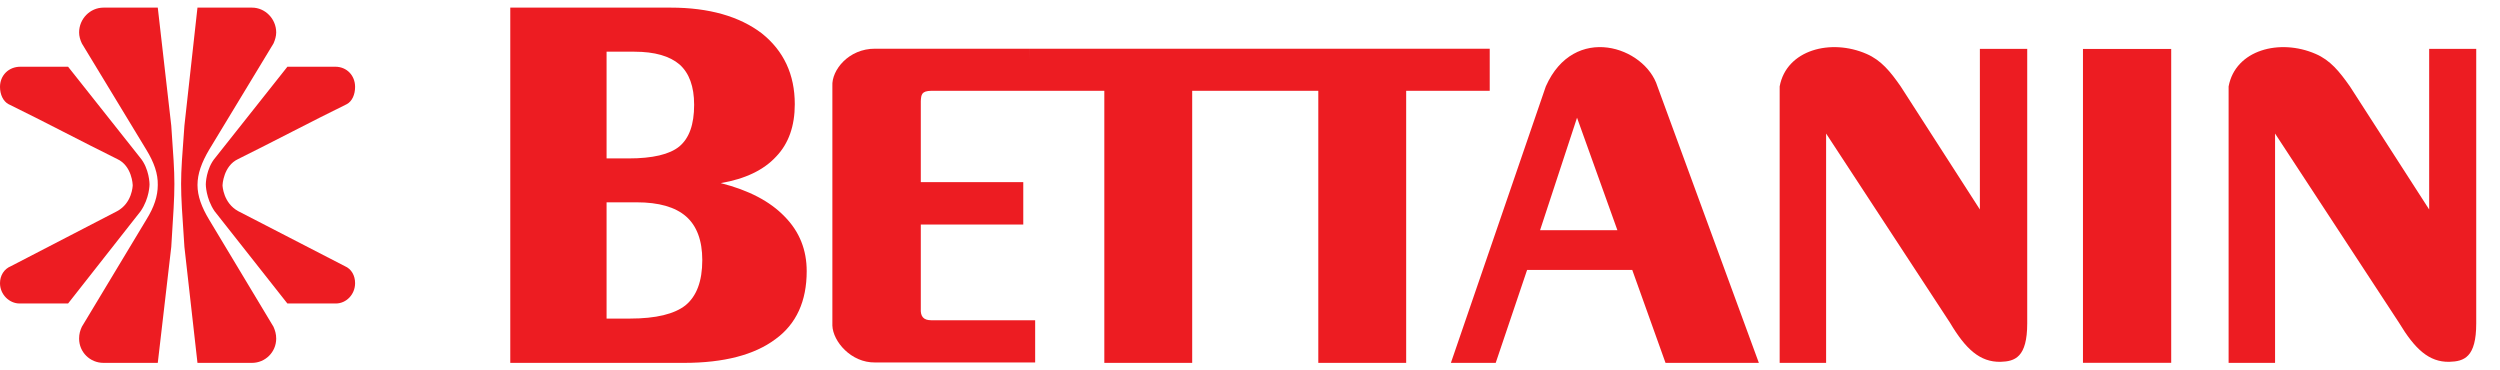 <svg width="81" height="12" viewBox="0 0 81 12" fill="none" xmlns="http://www.w3.org/2000/svg">
<g clip-path="url(#clip0_218_1564)">
<path d="M49.898 7.459H52.404L51.096 3.814L49.898 7.459ZM47.009 11.757L50.084 2.801C50.997 0.739 53.299 1.506 53.702 2.801L56.987 11.757H53.963L52.885 8.746H49.478L48.461 11.757H47.009Z" fill="#ED1C22"/>
<path d="M19.653 6.555V10.322H20.405C21.258 10.322 21.852 10.174 22.21 9.892C22.568 9.598 22.754 9.115 22.754 8.425C22.754 7.79 22.574 7.314 22.228 7.012C21.878 6.708 21.349 6.555 20.628 6.555H19.653ZM19.653 1.675V5.133H20.364C21.141 5.133 21.697 5.004 22.012 4.744C22.329 4.478 22.49 4.037 22.49 3.396C22.49 2.801 22.329 2.366 22.017 2.089C21.7 1.817 21.213 1.675 20.556 1.675H19.653V1.675ZM16.533 11.757V0.247H21.733C22.975 0.247 23.959 0.531 24.681 1.08C25.392 1.647 25.751 2.412 25.751 3.376C25.751 4.081 25.553 4.65 25.148 5.072C24.743 5.512 24.143 5.797 23.352 5.933C24.258 6.163 24.944 6.52 25.423 7.017C25.906 7.508 26.137 8.097 26.137 8.786C26.137 9.749 25.807 10.496 25.12 10.992C24.443 11.497 23.456 11.757 22.164 11.757H16.533Z" fill="#ED1C22"/>
<path d="M42.713 11.756V2.942H41.34L41.336 1.578H48.267V2.942H45.56V11.756H42.713ZM35.78 11.756V2.942H33.346L33.35 1.578H41.341V2.942H38.627V11.756H35.78ZM26.969 10.55V2.784C26.94 2.279 27.49 1.573 28.356 1.578H33.349V2.942H30.172C29.861 2.948 29.845 3.061 29.834 3.278V5.902H33.154V7.275H29.834V10.001C29.82 10.247 29.915 10.376 30.172 10.376H33.539V11.744H28.356C27.57 11.756 26.988 11.059 26.969 10.55Z" fill="#ED1C22"/>
<path d="M72.207 11.757V2.801C72.428 1.611 73.87 1.243 75.025 1.746C75.502 1.951 75.793 2.312 76.138 2.801L78.705 6.787V1.584H80.23V10.477C80.23 11.579 79.839 11.71 79.355 11.723C78.7 11.735 78.242 11.31 77.729 10.458L73.712 4.327V11.757H72.207Z" fill="#ED1C22"/>
<path d="M57.661 11.757V2.801C57.88 1.611 59.324 1.243 60.475 1.746C60.948 1.951 61.243 2.312 61.583 2.801L64.148 6.787V1.584H65.682V10.477C65.682 11.579 65.284 11.71 64.816 11.723C64.149 11.735 63.687 11.31 63.181 10.458L59.166 4.327V11.757H57.661Z" fill="#ED1C22"/>
<path d="M70.347 1.586H67.488V11.755H70.347V1.586Z" fill="#ED1C22"/>
<path fill-rule="evenodd" clip-rule="evenodd" d="M7.717 6.841L11.174 8.624C11.388 8.716 11.505 8.928 11.505 9.175C11.505 9.541 11.218 9.833 10.882 9.833H9.311L6.951 6.841C6.668 6.423 6.668 5.975 6.668 5.975C6.668 5.975 6.668 5.467 6.982 5.102L9.312 2.162H10.864C11.236 2.162 11.505 2.446 11.505 2.815C11.505 3.06 11.411 3.282 11.235 3.375C10.054 3.954 8.845 4.595 7.718 5.152C7.234 5.374 7.21 5.998 7.21 5.998C7.209 6.023 7.234 6.576 7.717 6.841Z" fill="#ED1C22"/>
<path fill-rule="evenodd" clip-rule="evenodd" d="M3.797 6.841L0.354 8.624C0.13 8.716 -0 8.928 -0 9.175C-0 9.541 0.3 9.833 0.634 9.833H2.206L4.558 6.841C4.845 6.423 4.845 5.975 4.845 5.975C4.845 5.975 4.845 5.467 4.536 5.102L2.206 2.162H0.661C0.277 2.162 -0 2.446 -0 2.815C-0 3.06 0.101 3.282 0.277 3.375C1.461 3.954 2.668 4.595 3.797 5.152C4.283 5.374 4.3 5.998 4.3 5.998C4.3 6.023 4.283 6.576 3.797 6.841Z" fill="#ED1C22"/>
<path fill-rule="evenodd" clip-rule="evenodd" d="M8.164 11.757H6.398L5.975 8C5.832 5.863 5.832 6.008 5.975 4.072L6.398 0.247H8.164C8.594 0.247 8.949 0.613 8.949 1.052C8.949 1.169 8.913 1.292 8.861 1.409L6.778 4.848C6.53 5.268 6.399 5.631 6.399 5.993C6.399 6.353 6.53 6.709 6.778 7.121L8.861 10.587C8.913 10.709 8.949 10.82 8.949 10.971C8.948 11.41 8.594 11.757 8.164 11.757Z" fill="#ED1C22"/>
<path fill-rule="evenodd" clip-rule="evenodd" d="M3.354 11.757H5.112L5.549 8C5.684 5.863 5.684 6.008 5.549 4.072L5.112 0.247H3.354C2.917 0.247 2.563 0.613 2.563 1.052C2.563 1.169 2.597 1.292 2.653 1.409L4.739 4.848C4.996 5.268 5.12 5.631 5.112 5.993C5.112 6.353 4.996 6.709 4.739 7.121L2.652 10.587C2.596 10.709 2.563 10.82 2.563 10.971C2.563 11.41 2.917 11.757 3.354 11.757Z" fill="#ED1C22"/>
</g>
<defs>
<clipPath id="clip0_218_1564">
<rect width="80.23" height="11.533" fill="white" transform="translate(-0 0.247)"/>
</clipPath>
</defs>
</svg>
